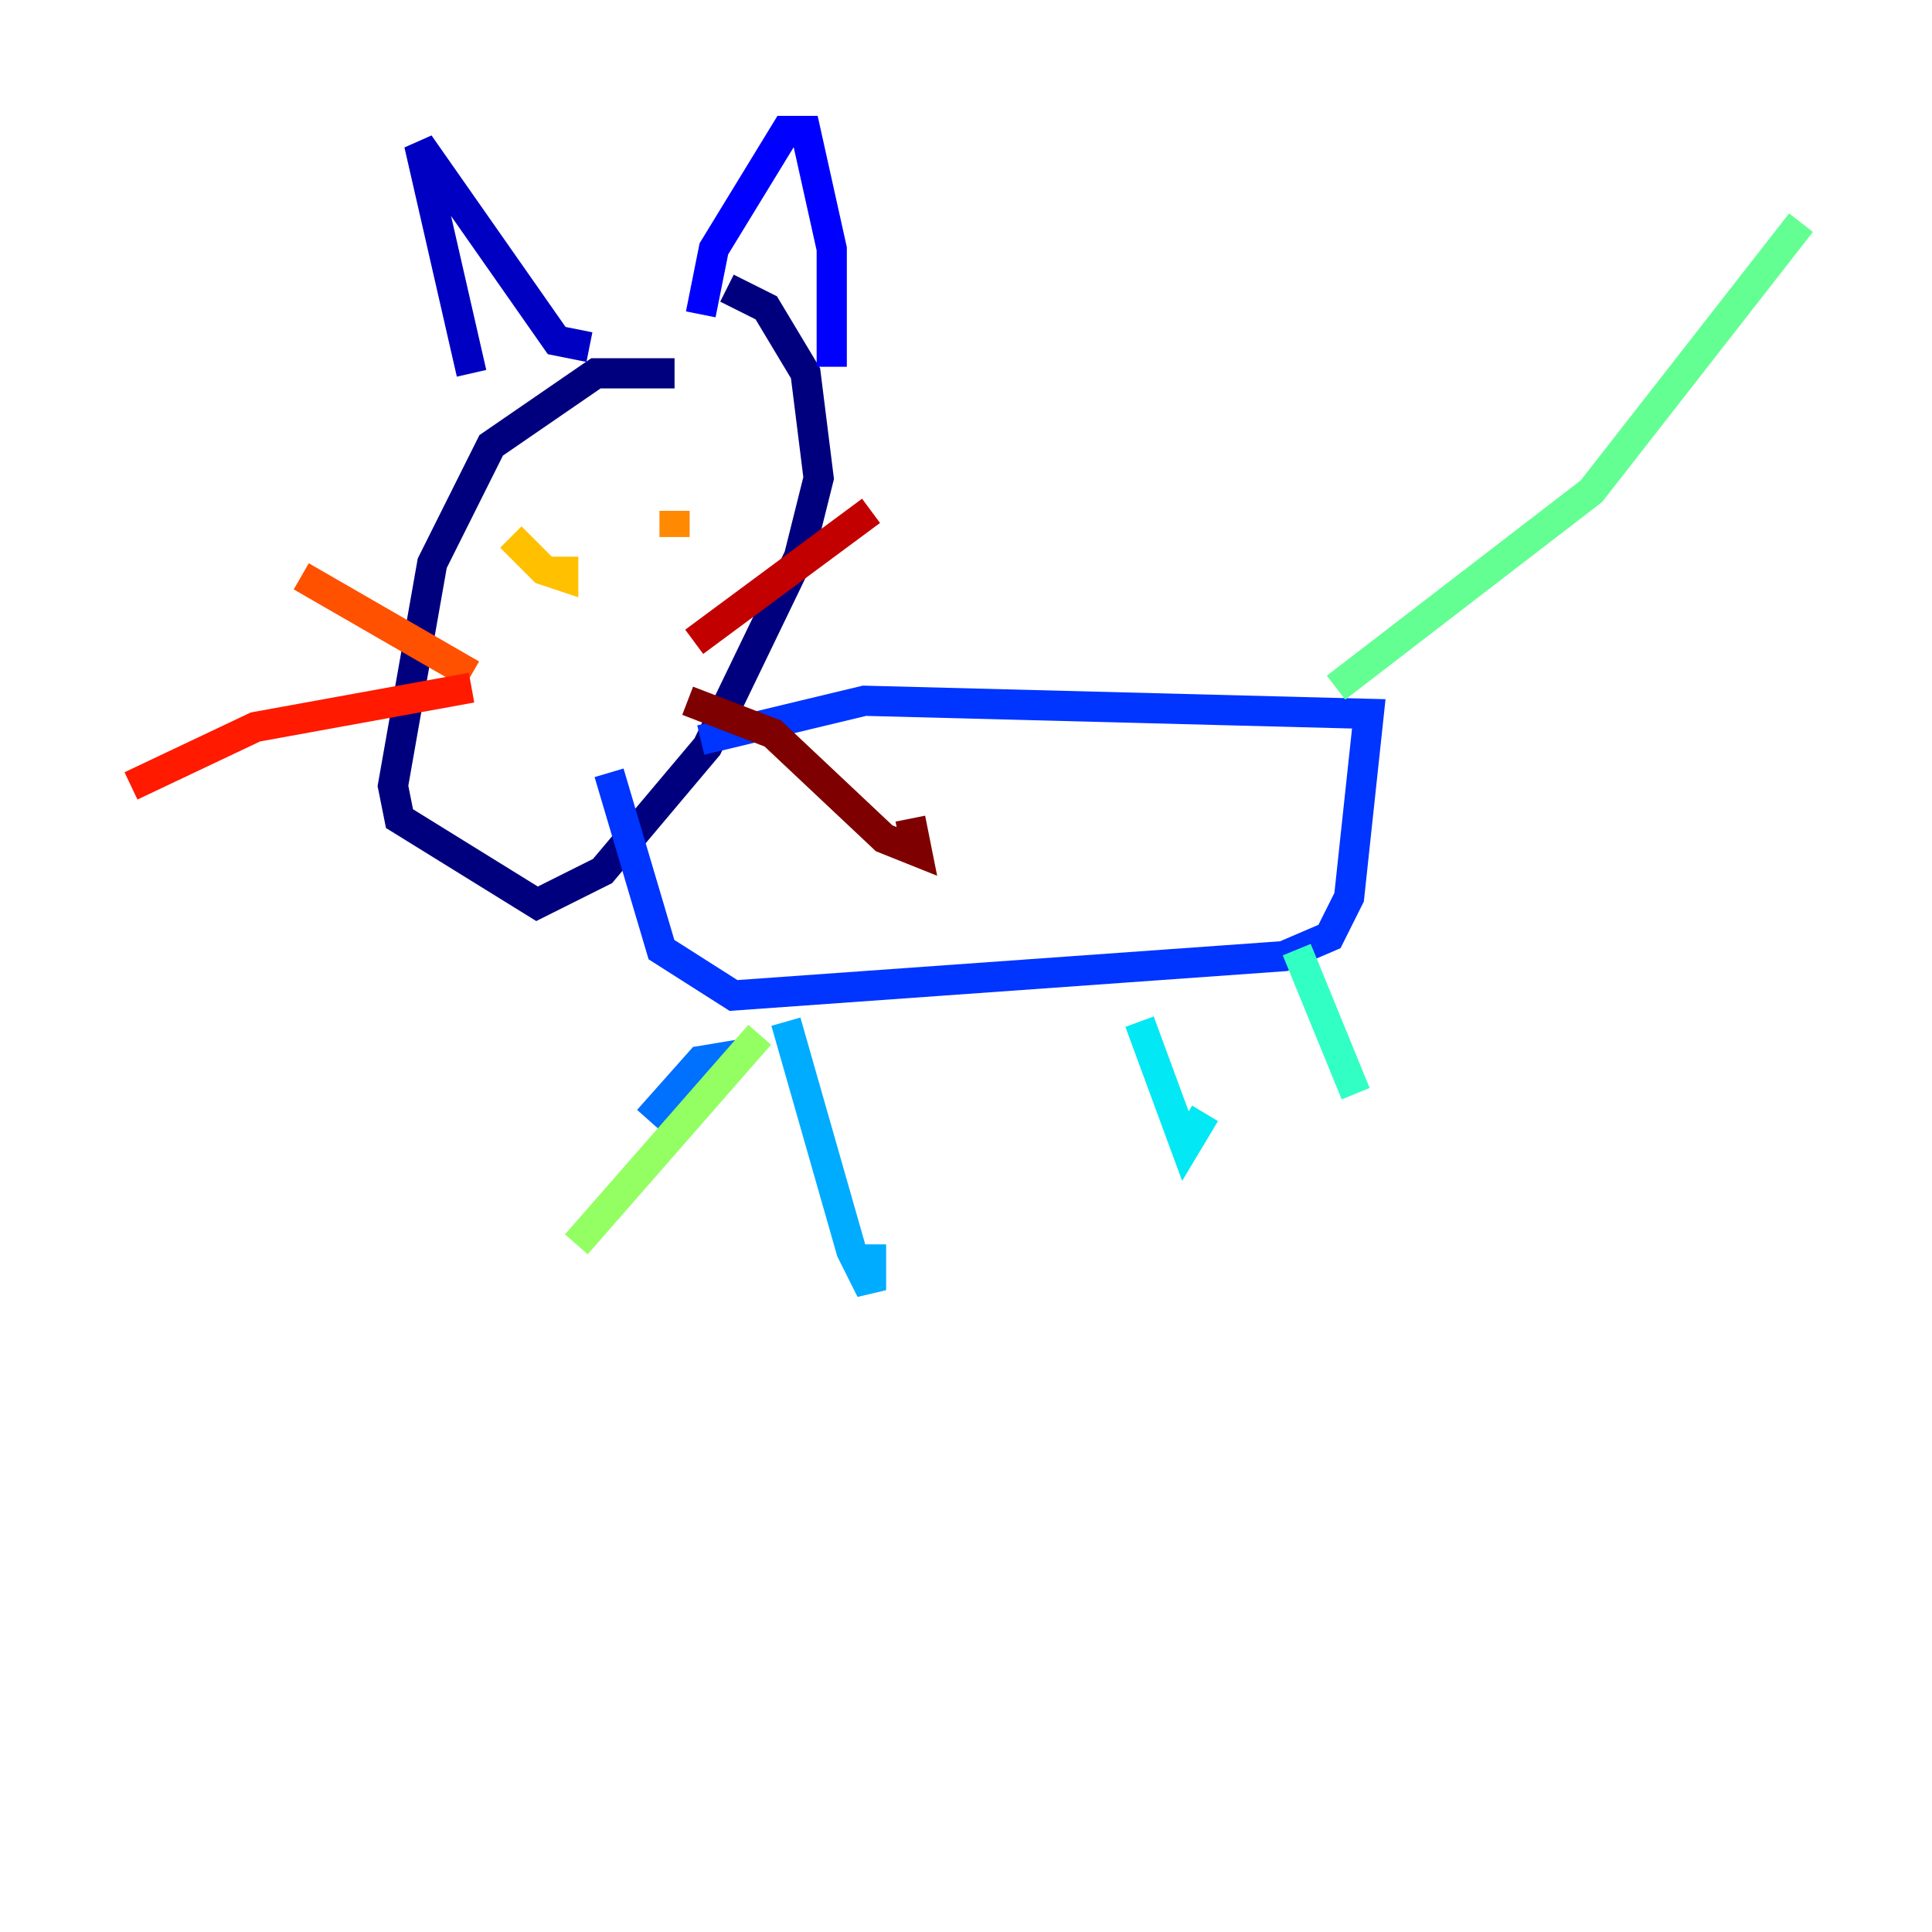 <?xml version="1.0" encoding="utf-8" ?>
<svg baseProfile="tiny" height="128" version="1.2" viewBox="0,0,128,128" width="128" xmlns="http://www.w3.org/2000/svg" xmlns:ev="http://www.w3.org/2001/xml-events" xmlns:xlink="http://www.w3.org/1999/xlink"><defs /><polyline fill="none" points="44.691,24.732 39.485,24.732 32.542,29.505 28.637,37.315 26.034,52.068 26.468,54.237 35.58,59.878 39.919,57.709 46.861,49.464 52.936,36.881 54.237,31.675 53.37,24.732 50.766,20.393 48.163,19.091" stroke="#00007f" stroke-width="2" /><polyline fill="none" points="31.241,24.732 27.77,9.546 36.881,22.563 39.051,22.997" stroke="#0000c3" stroke-width="2" /><polyline fill="none" points="46.427,20.827 47.295,16.488 52.068,8.678 53.37,8.678 55.105,16.488 55.105,24.298" stroke="#0000ff" stroke-width="2" /><polyline fill="none" points="46.427,49.031 57.275,46.427 90.685,47.295 89.383,59.444 88.081,62.047 85.044,63.349 48.597,65.953 43.824,62.915 40.352,51.2" stroke="#0034ff" stroke-width="2" /><polyline fill="none" points="49.031,69.858 46.427,70.291 42.956,74.197" stroke="#0070ff" stroke-width="2" /><polyline fill="none" points="52.068,67.688 56.407,82.875 57.709,85.478 57.709,82.441" stroke="#00acff" stroke-width="2" /><polyline fill="none" points="75.498,67.688 78.536,75.932 79.837,73.763" stroke="#02e8f4" stroke-width="2" /><polyline fill="none" points="85.912,62.915 89.817,72.461" stroke="#32ffc3" stroke-width="2" /><polyline fill="none" points="88.515,45.559 105.437,32.542 119.322,14.752" stroke="#63ff93" stroke-width="2" /><polyline fill="none" points="50.332,68.556 38.183,82.441" stroke="#93ff63" stroke-width="2" /><polyline fill="none" points="35.58,35.146 35.58,35.146" stroke="#c3ff32" stroke-width="2" /><polyline fill="none" points="43.39,33.41 43.39,33.41" stroke="#f4f802" stroke-width="2" /><polyline fill="none" points="33.844,35.58 36.014,37.749 37.315,38.183 37.315,36.881" stroke="#ffc000" stroke-width="2" /><polyline fill="none" points="44.691,33.844 44.691,35.58" stroke="#ff8900" stroke-width="2" /><polyline fill="none" points="31.241,44.691 19.959,38.183" stroke="#ff5100" stroke-width="2" /><polyline fill="none" points="31.241,45.559 16.922,48.163 8.678,52.068" stroke="#ff1a00" stroke-width="2" /><polyline fill="none" points="45.993,42.522 57.709,33.844" stroke="#c30000" stroke-width="2" /><polyline fill="none" points="45.559,46.427 51.2,48.597 58.576,55.539 60.746,56.407 60.312,54.237" stroke="#7f0000" stroke-width="2" /></svg>